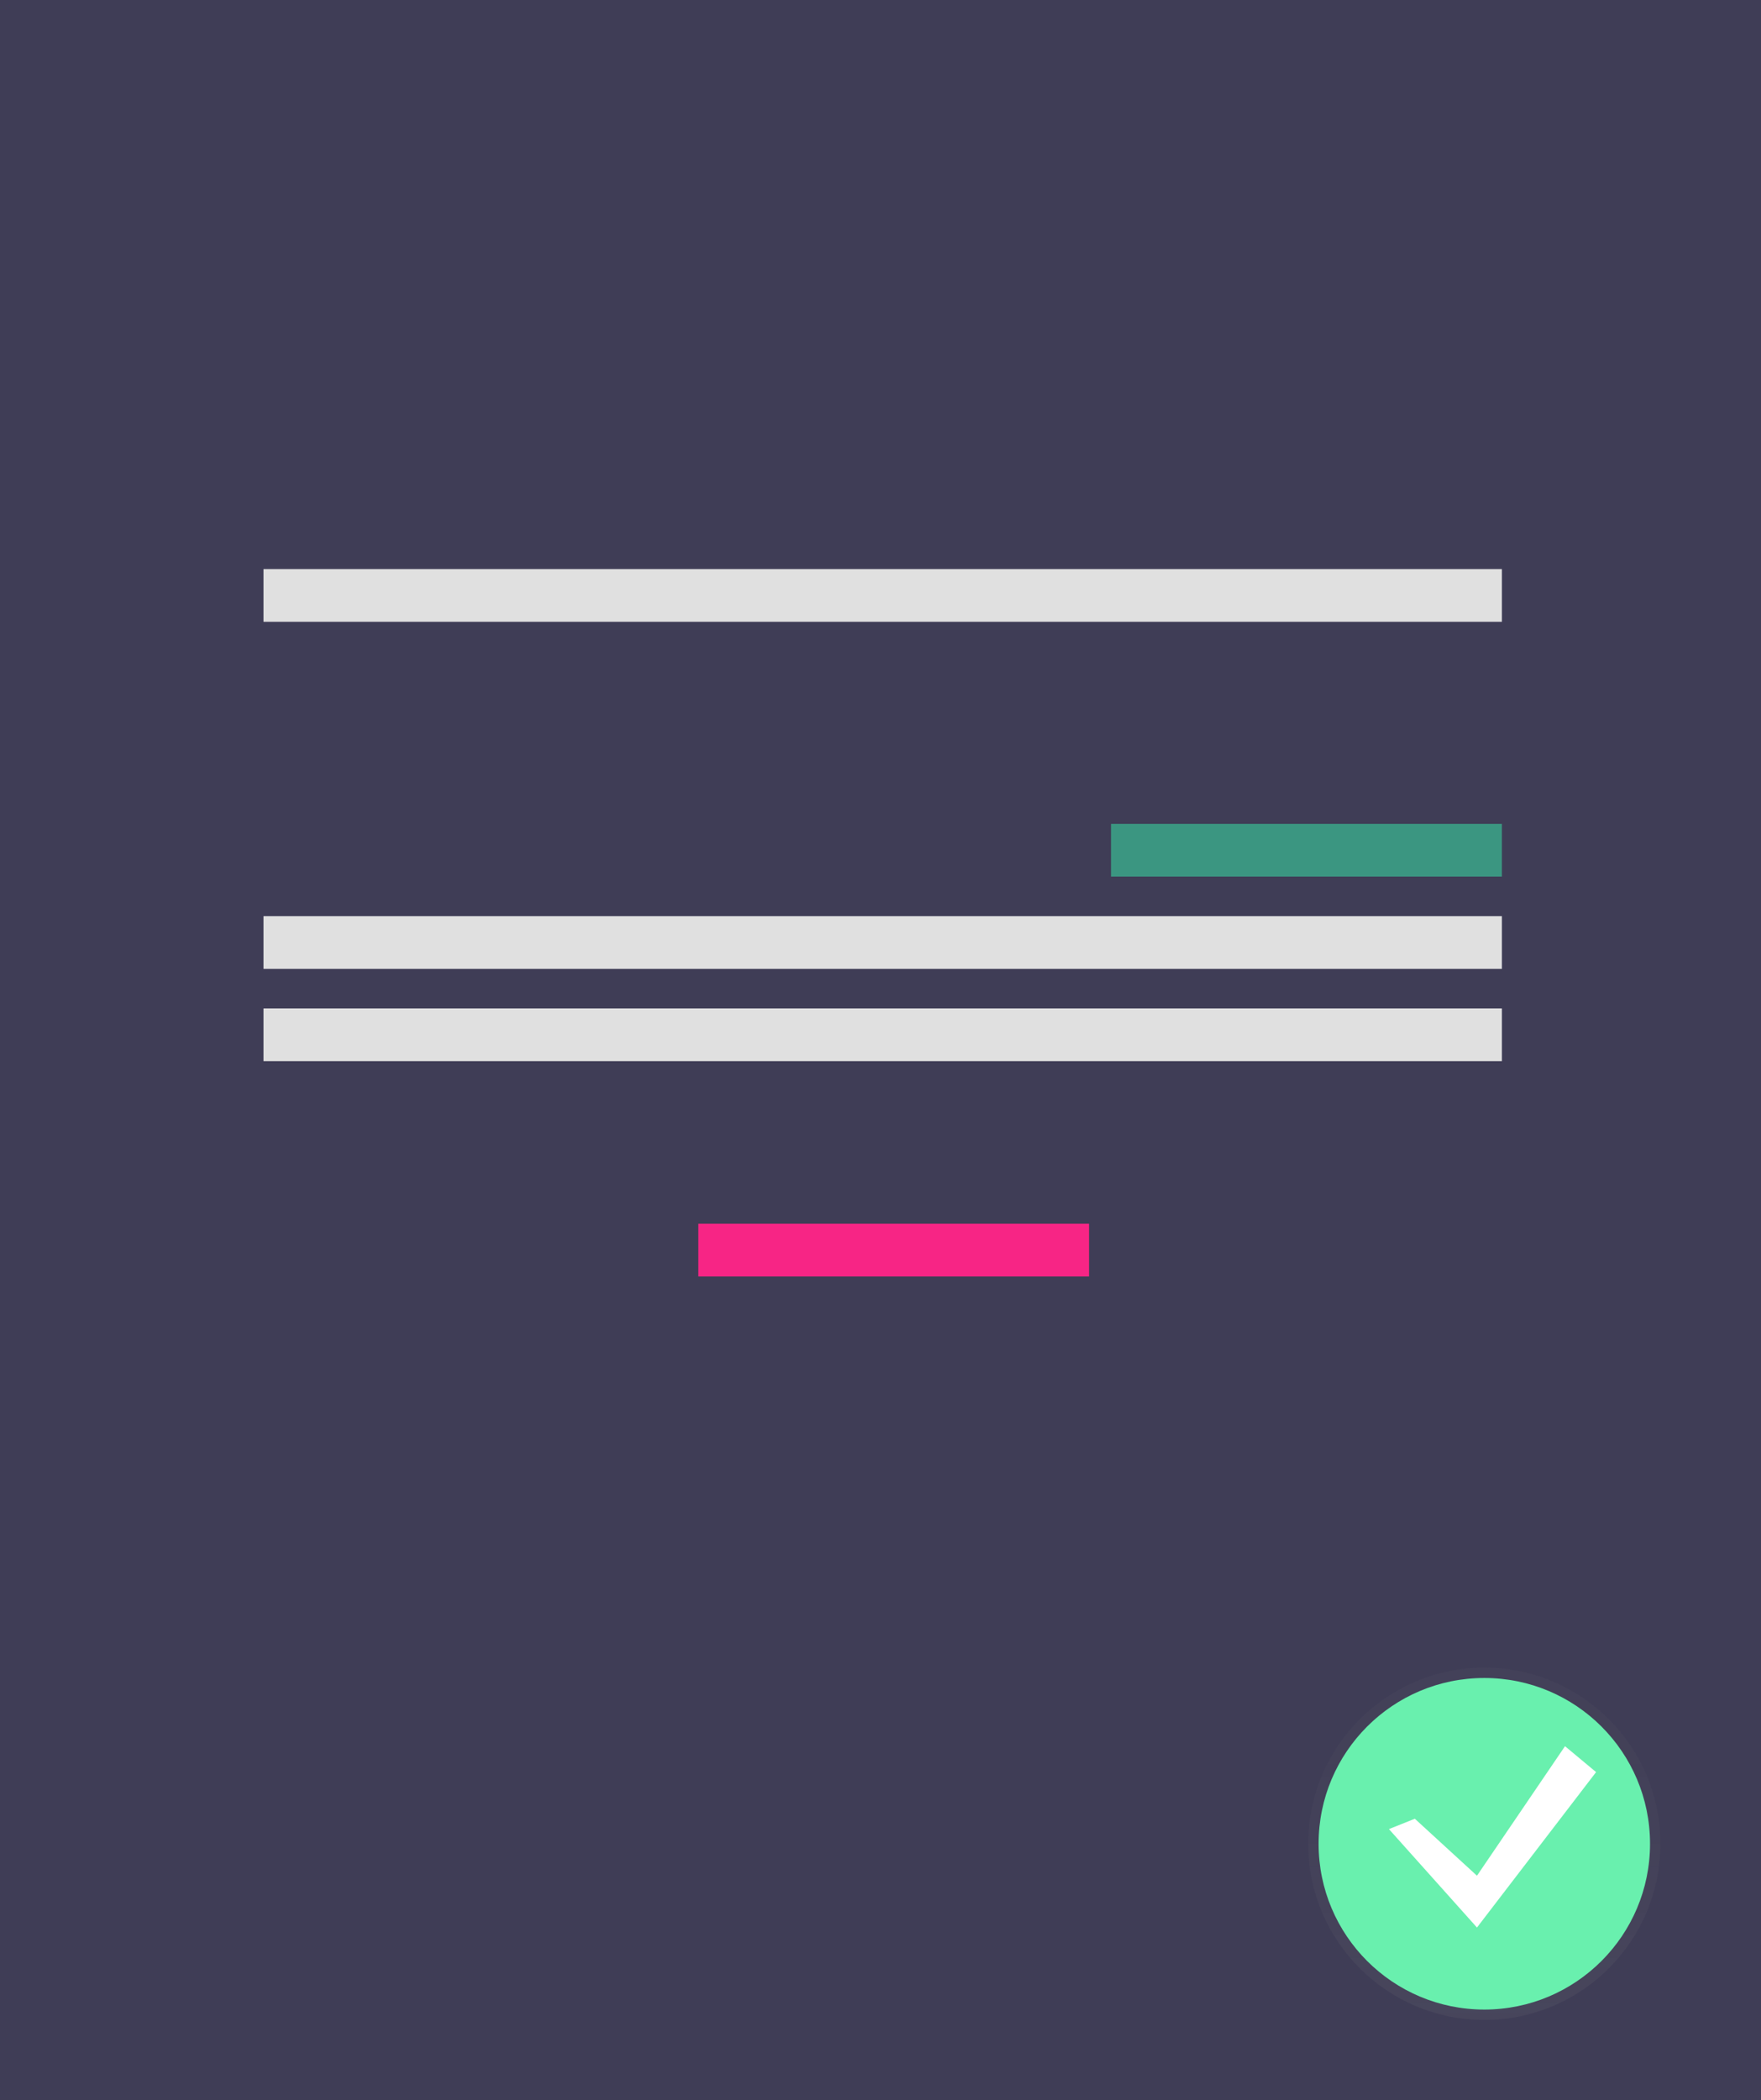<svg id="ebaaab7d-1dc9-45d0-92d6-4c3ff75f4aae" data-name="Layer 1" xmlns="http://www.w3.org/2000/svg" xmlns:xlink="http://www.w3.org/1999/xlink" width="480.07" height="572.254" viewBox="0 0 480.07 572.254"><defs><linearGradient id="ab3b267d-51c1-4240-8b6e-31be5f4630fe" x1="404.641" y1="550.423" x2="404.641" y2="454.423" gradientUnits="userSpaceOnUse"><stop offset="0" stop-color="gray" stop-opacity="0.25"/><stop offset="0.535" stop-color="gray" stop-opacity="0.12"/><stop offset="1" stop-color="gray" stop-opacity="0.1"/></linearGradient></defs><title>Job hunt</title><rect width="480.07" height="572.254" fill="#3f3d56"/><rect x="71.831" y="155.07" width="337.606" height="14.366" fill="#e0e0e0"/><rect x="71.831" y="249.648" width="337.606" height="14.366" fill="#e0e0e0"/><rect x="71.831" y="274.789" width="337.606" height="14.366" fill="#e0e0e0"/><rect x="302.887" y="224.507" width="106.549" height="14.366" fill="#3ad29f" opacity="0.6"/><rect x="190.352" y="333.451" width="106.549" height="14.366" fill="#f72585"/><g opacity="0.5"><circle cx="404.641" cy="502.423" r="48" fill="url(#ab3b267d-51c1-4240-8b6e-31be5f4630fe)"/></g><circle cx="404.641" cy="502.423" r="45.176" fill="#69f0ae"/><polygon points="385.7 495.599 402.641 511.128 426.641 475.834 435.111 482.893 402.641 525.246 378.641 498.423 385.7 495.599" fill="#fff"/></svg>